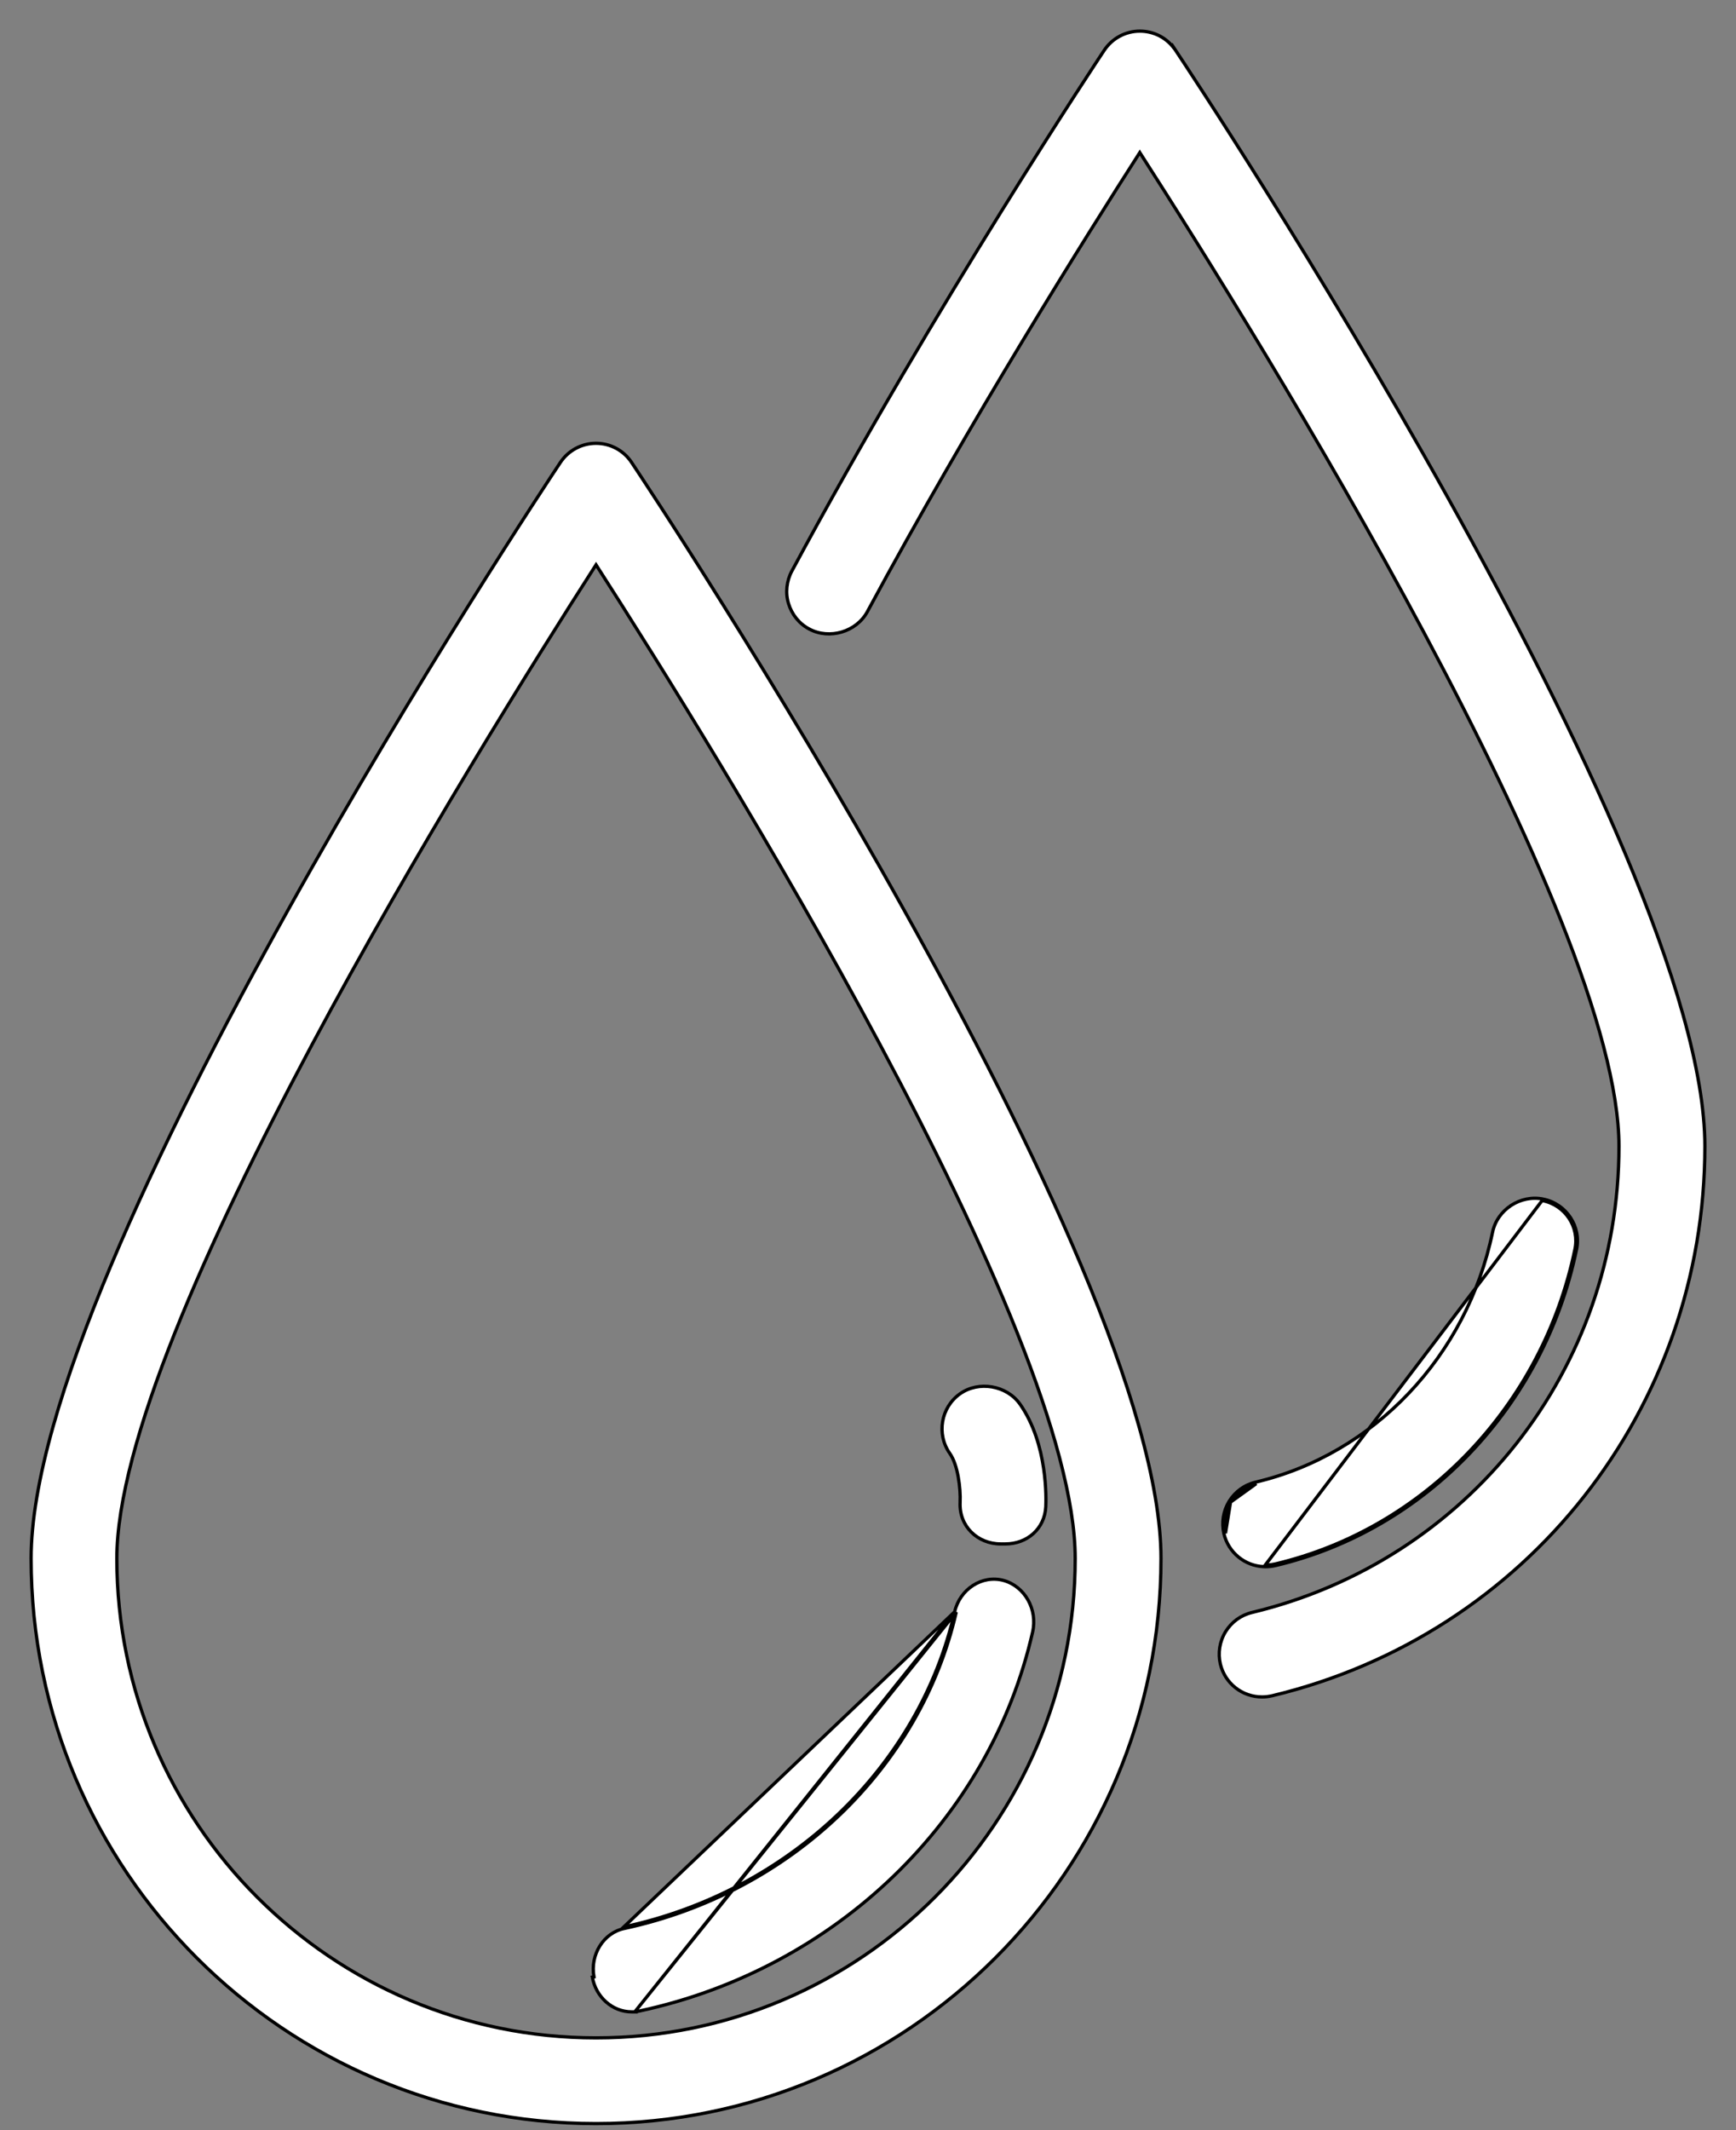 <svg width="53" height="65" viewBox="0 0 53 65" fill="none" xmlns="http://www.w3.org/2000/svg">
<rect x="0" y="0" width="53" height="65" fill="#808080" stroke="none"/>
<path d="M18.197 13.528C17.757 13.528 17.35 13.747 17.107 14.114C16.778 14.609 12.74 20.692 8.784 27.788C6.806 31.336 4.848 35.138 3.385 38.622C1.922 42.104 0.95 45.276 0.95 47.559C0.95 57.069 8.687 64.804 18.197 64.804C27.709 64.804 35.445 57.069 35.445 47.559C35.445 45.276 34.473 42.105 33.01 38.622C31.547 35.138 29.588 31.336 27.61 27.788C23.654 20.692 19.615 14.61 19.284 14.114C19.042 13.747 18.636 13.528 18.197 13.528H18.197ZM18.197 62.188C10.129 62.188 3.567 55.626 3.567 47.559C3.567 45.819 4.249 43.411 5.334 40.684C6.419 37.958 7.904 34.919 9.506 31.916C12.687 25.957 16.325 20.147 18.197 17.235C20.07 20.147 23.708 25.955 26.888 31.915C28.49 34.917 29.975 37.956 31.059 40.682C32.145 43.41 32.826 45.818 32.826 47.559C32.826 55.627 26.267 62.188 18.197 62.188Z" fill="white" stroke="black" stroke-width="0.1"/>
<path d="M19.384 61.389L19.387 61.394H19.285C18.699 61.394 18.192 60.945 18.084 60.334C18.084 60.334 18.084 60.334 18.084 60.334L18.133 60.326C18.011 59.647 18.425 58.985 19.054 58.851C24.119 57.763 28.099 53.972 29.194 49.196L19.384 61.389ZM19.384 61.389C19.431 61.385 19.48 61.378 19.528 61.367C25.503 60.083 30.214 55.547 31.525 49.806C31.686 49.116 31.287 48.409 30.638 48.229V48.229L30.637 48.229C29.985 48.052 29.303 48.494 29.146 49.185M19.384 61.389L29.146 49.185M29.146 49.185C28.055 53.941 24.091 57.718 19.044 58.803L29.146 49.185Z" fill="white" stroke="black" stroke-width="0.1"/>
<path d="M38.589 47.81V47.809C38.004 47.787 37.503 47.378 37.365 46.801L37.365 46.801L37.365 46.801C37.289 46.46 37.344 46.113 37.525 45.814L37.526 45.813L37.526 45.813C37.713 45.513 37.999 45.308 38.341 45.228L38.341 45.228C41.944 44.377 44.78 41.388 45.567 37.606L45.567 37.606C45.712 36.908 46.424 36.449 47.115 36.592M38.589 47.81L47.115 36.592M38.589 47.81H38.639M38.589 47.81H38.639M47.115 36.592C47.115 36.592 47.115 36.592 47.115 36.592L47.105 36.641M47.115 36.592L47.105 36.641M38.639 47.81C38.741 47.81 38.845 47.797 38.942 47.775L38.942 47.775M38.639 47.81L38.942 47.775M38.942 47.775C43.532 46.691 47.135 42.91 48.13 38.137C48.283 37.432 47.826 36.739 47.115 36.592L47.105 36.641M38.942 47.775L38.689 47.759M37.568 45.84C37.748 45.551 38.023 45.354 38.352 45.276L37.568 45.84ZM37.568 45.84C37.394 46.128 37.341 46.462 37.414 46.79L37.568 45.84ZM38.689 47.759C38.771 47.755 38.853 47.744 38.931 47.726C43.501 46.647 47.09 42.882 48.081 38.127C48.228 37.449 47.789 36.782 47.105 36.641M38.689 47.759V47.76V47.76H38.639L38.689 47.759Z" fill="white" stroke="black" stroke-width="0.1"/>
<path d="M35.818 1.427L35.816 1.436C35.57 1.129 35.199 0.95 34.8 0.95C34.364 0.95 33.954 1.169 33.711 1.536C33.65 1.626 28.574 9.259 24.177 17.423L24.177 17.423C24.012 17.731 23.973 18.088 24.073 18.419L24.073 18.419C24.177 18.754 24.397 19.032 24.706 19.195C25.324 19.527 26.146 19.282 26.479 18.669L26.479 18.669C29.628 12.824 33.182 7.173 34.798 4.655C36.672 7.567 40.31 13.376 43.49 19.335C45.092 22.337 46.577 25.377 47.661 28.103C48.746 30.83 49.427 33.238 49.427 34.98C49.427 41.774 44.821 47.621 38.226 49.206C37.887 49.287 37.6 49.496 37.417 49.792L37.417 49.792C37.234 50.091 37.178 50.444 37.258 50.783L37.258 50.783C37.401 51.373 37.925 51.784 38.531 51.784C38.637 51.784 38.737 51.771 38.837 51.748L38.838 51.748C46.615 49.885 52.05 42.984 52.05 34.979C52.05 32.696 51.078 29.524 49.615 26.042C48.152 22.558 46.193 18.756 44.215 15.208C40.258 8.112 36.219 2.029 35.89 1.535L35.818 1.427Z" fill="white" stroke="black" stroke-width="0.1"/>
<path d="M29.254 45.066C29.304 45.341 29.322 45.626 29.312 45.842L29.312 45.849C29.278 46.572 29.84 47.115 30.555 47.115H30.692C31.363 47.115 31.894 46.648 31.928 45.98L31.928 45.98C31.932 45.878 31.951 45.402 31.86 44.799C31.77 44.196 31.571 43.462 31.138 42.844L31.137 42.844C30.733 42.276 29.883 42.129 29.312 42.531L29.312 42.531C28.725 42.946 28.582 43.765 28.999 44.355C29.119 44.524 29.203 44.786 29.254 45.066Z" fill="white" stroke="black" stroke-width="0.1"/>
</svg>
